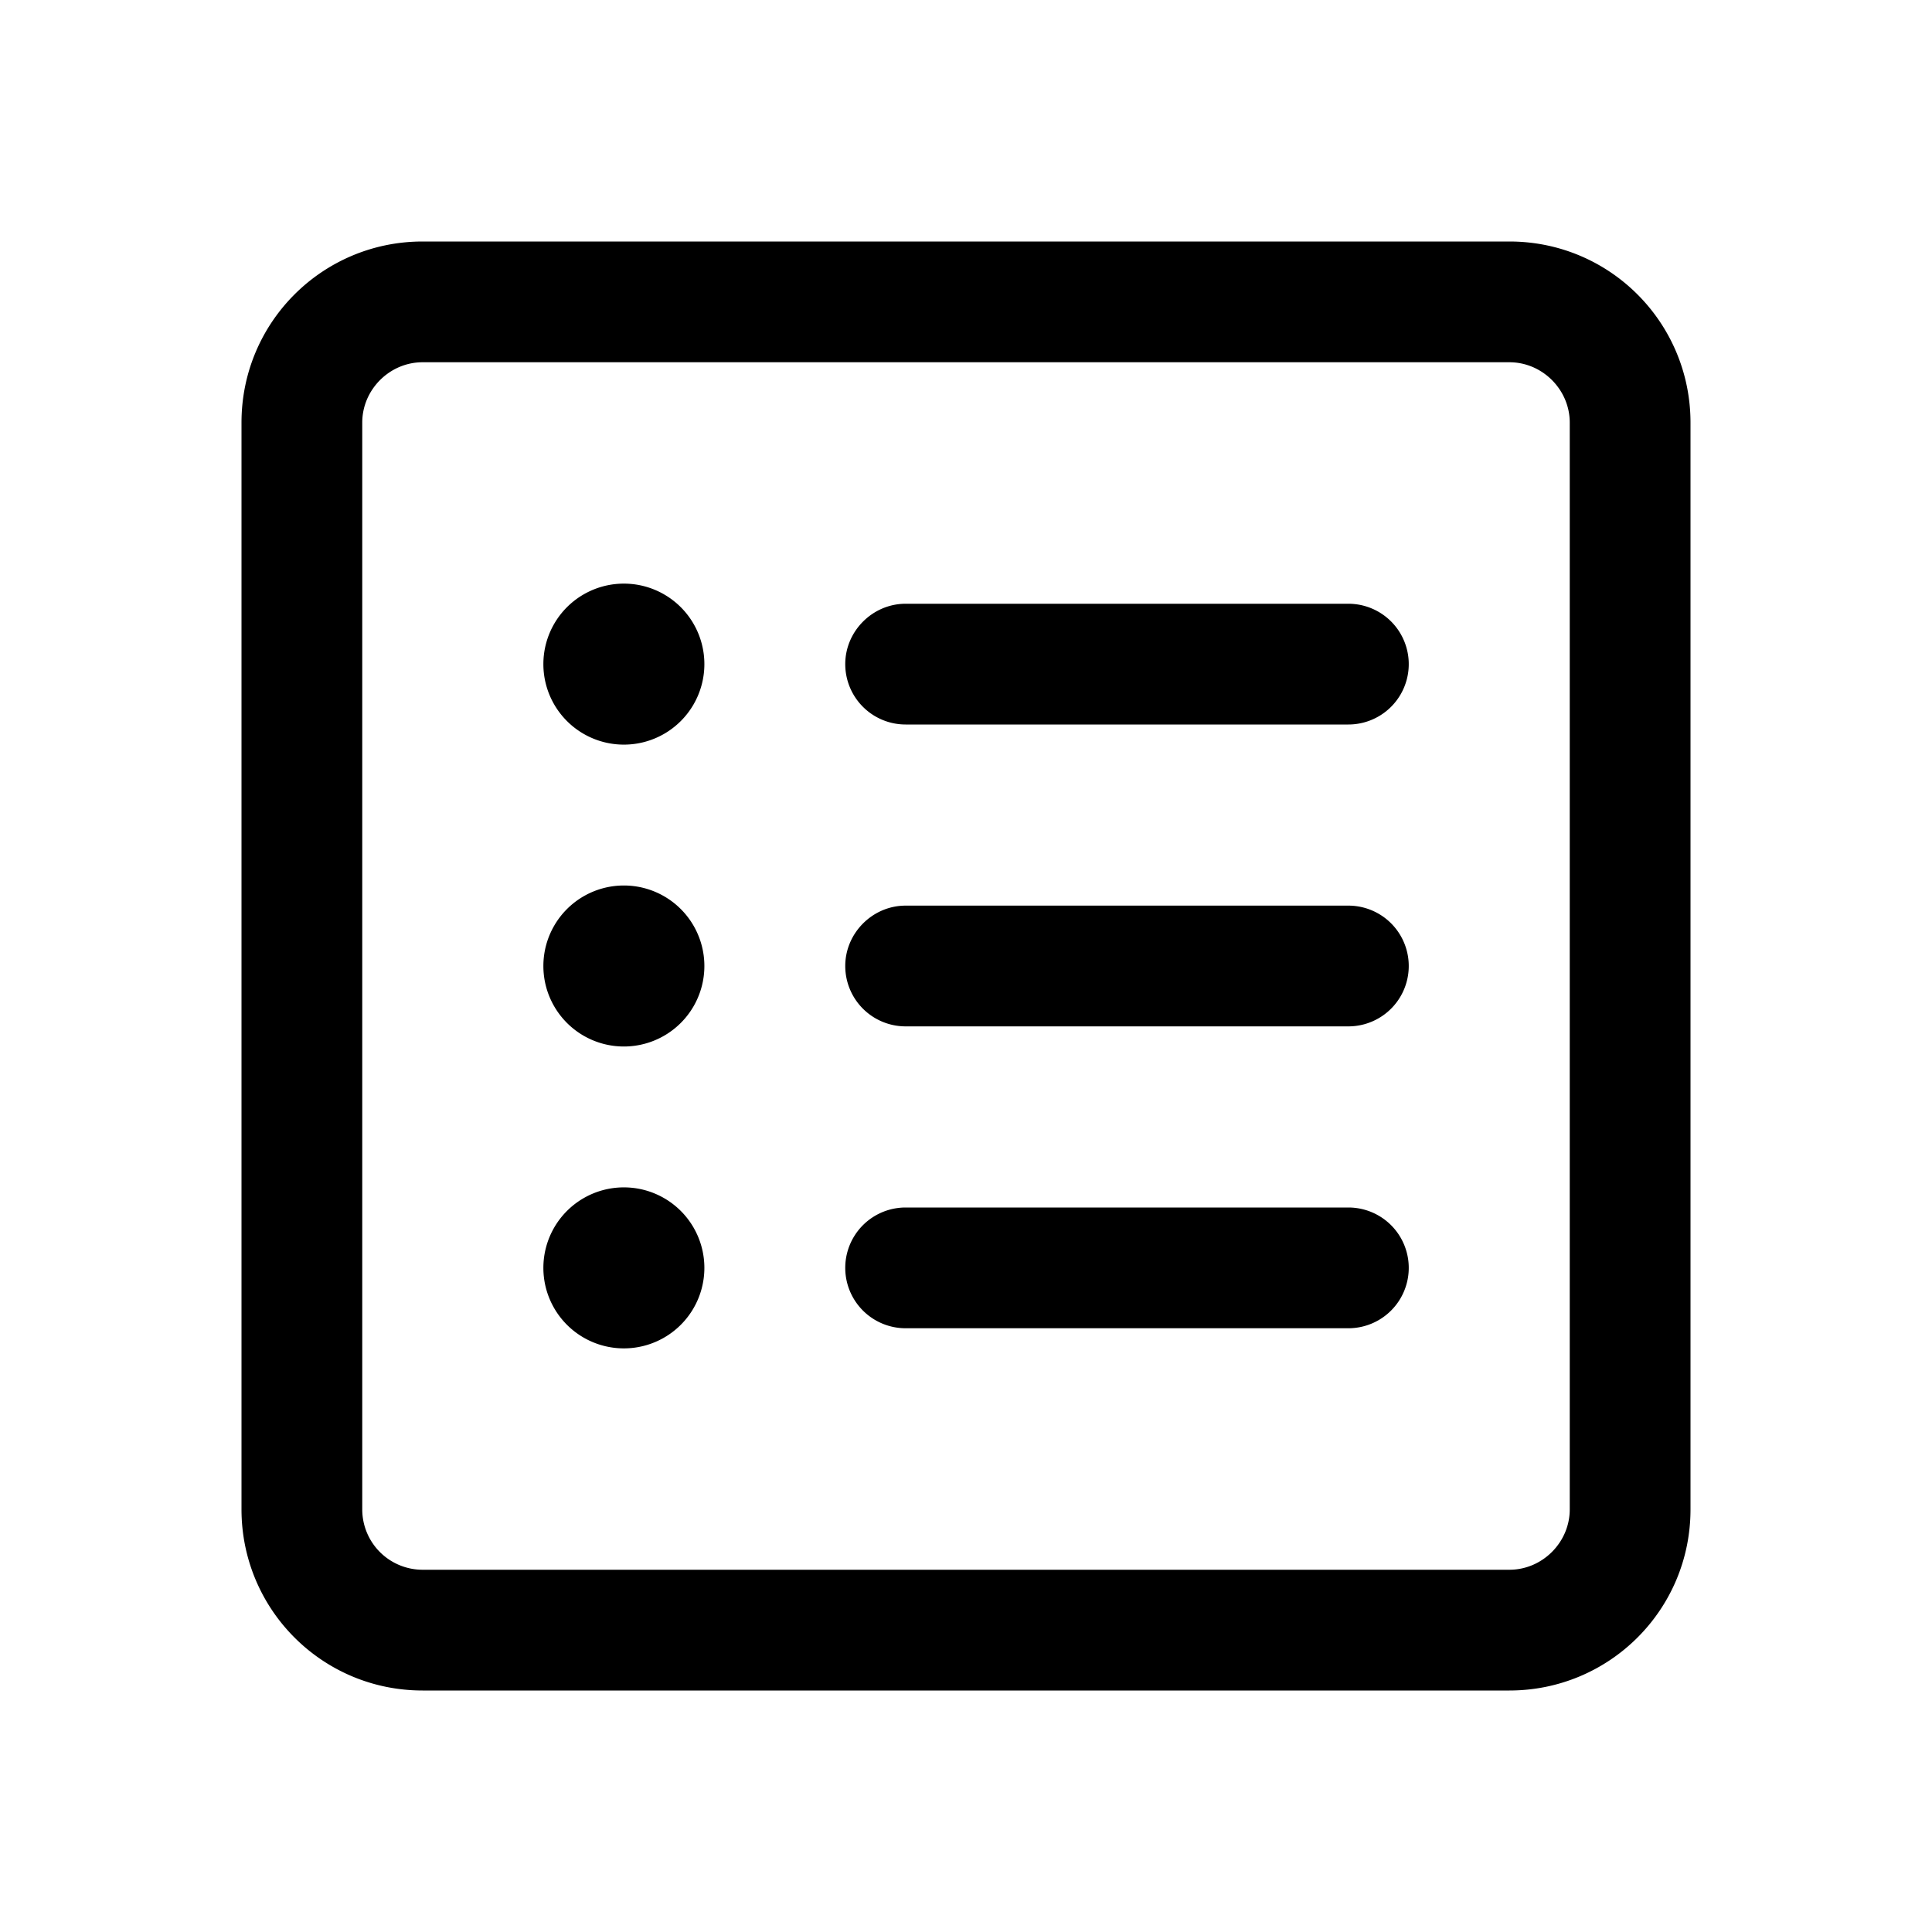 <svg width="24" height="24" viewBox="0 0 24 24" xmlns="http://www.w3.org/2000/svg"><path fill="currentColor" d="M8.75 8.25a1 1 0 1 1-2 0 1 1 0 0 1 2 0Zm1.75 0c0-.41.34-.75.75-.75h5.5a.75.75 0 0 1 0 1.5h-5.5a.75.75 0 0 1-.75-.75Zm0 3.75c0-.41.34-.75.75-.75h5.5a.75.75 0 1 1 0 1.5h-5.5a.75.75 0 0 1-.75-.75Zm.75 3a.75.75 0 1 0 0 1.5h5.5a.75.75 0 1 0 0-1.5h-5.5Zm-3.5-2a1 1 0 1 0 0-2 1 1 0 0 0 0 2Zm1 2.75a1 1 0 1 1-2 0 1 1 0 0 1 2 0ZM5.25 3C4.01 3 3 4 3 5.25v13.5C3 19.99 4 21 5.25 21h13.5c1.24 0 2.25-1 2.25-2.25V5.25C21 4.01 20 3 18.75 3H5.25ZM4.5 5.25c0-.41.34-.75.75-.75h13.5c.41 0 .75.34.75.75v13.5c0 .41-.34.75-.75.75H5.25a.75.75 0 0 1-.75-.75V5.25Z"/></svg>